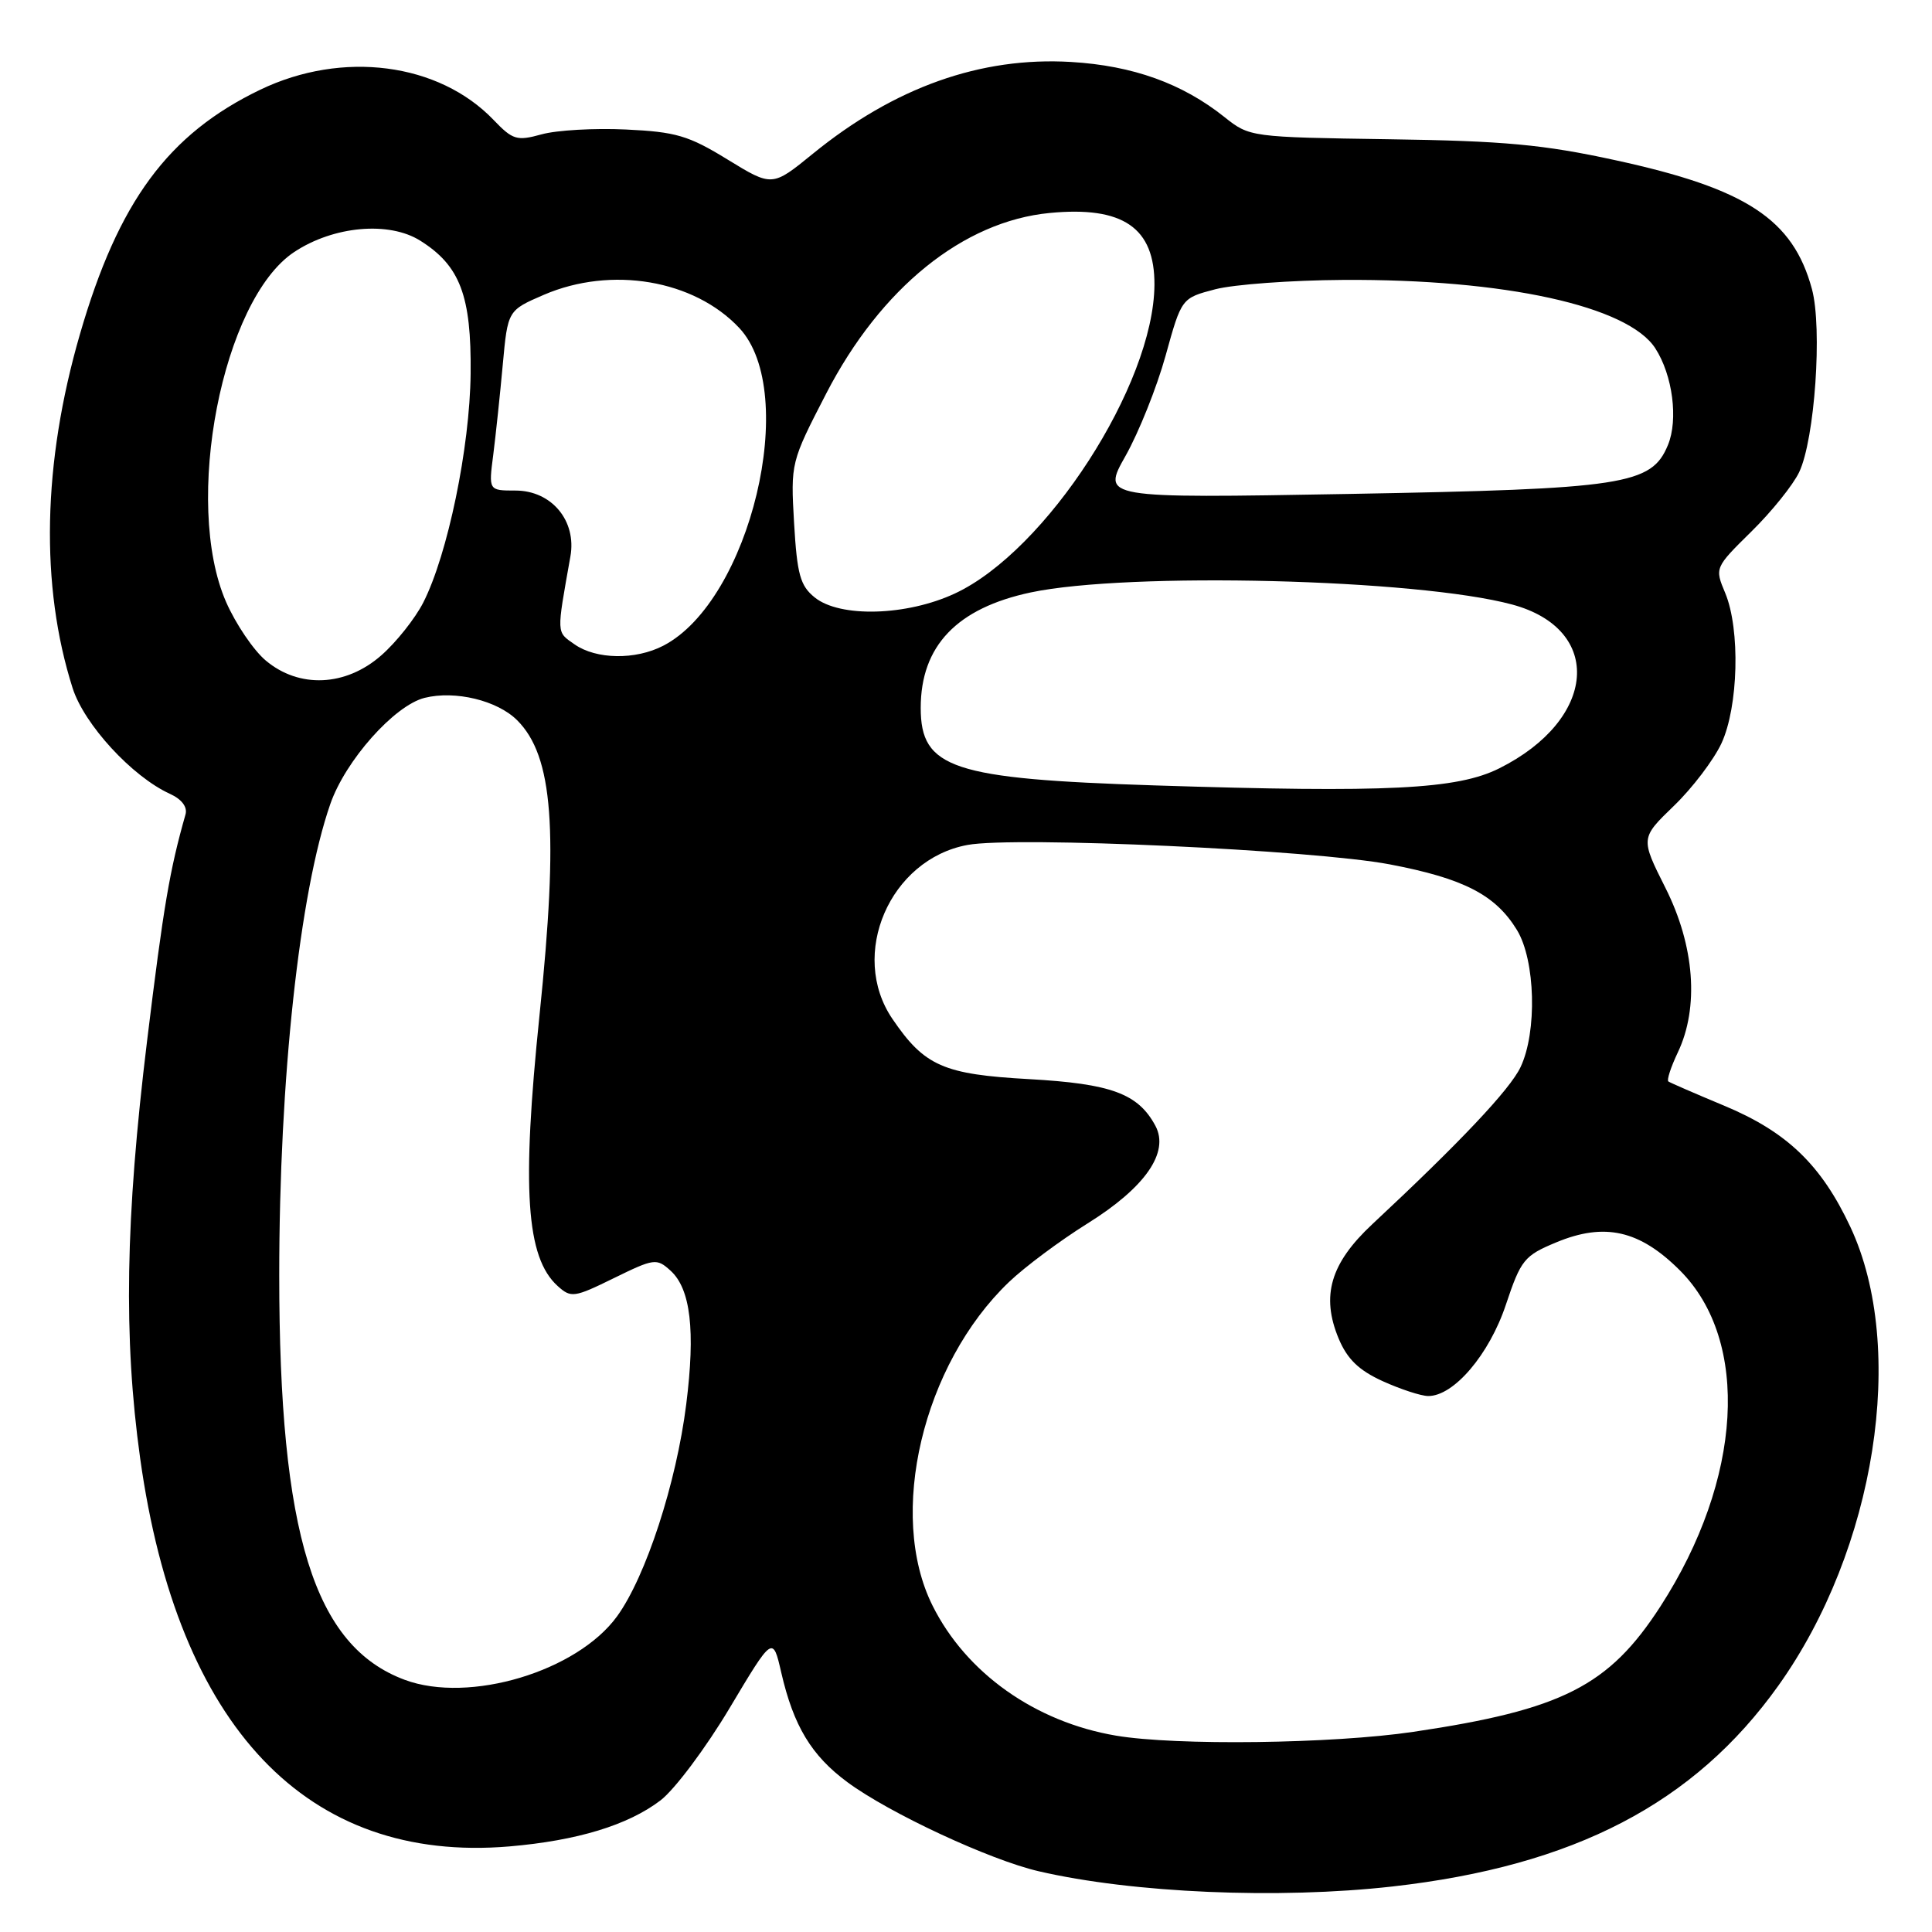 <?xml version="1.0" encoding="UTF-8" standalone="no"?>
<!DOCTYPE svg PUBLIC "-//W3C//DTD SVG 1.1//EN" "http://www.w3.org/Graphics/SVG/1.1/DTD/svg11.dtd" >
<svg xmlns="http://www.w3.org/2000/svg" xmlns:xlink="http://www.w3.org/1999/xlink" version="1.1" viewBox="0 0 256 256">
 <g >
 <path fill="currentColor"
d=" M 184.50 249.97 C 208.58 247.25 224.50 238.97 235.64 223.36 C 248.53 205.30 252.71 178.67 245.19 162.59 C 241.32 154.33 236.77 149.96 228.39 146.48 C 224.60 144.90 221.31 143.47 221.07 143.30 C 220.83 143.12 221.40 141.39 222.32 139.45 C 225.16 133.49 224.55 125.33 220.68 117.65 C 217.37 111.06 217.37 111.06 221.80 106.78 C 224.24 104.43 227.07 100.70 228.10 98.50 C 230.35 93.65 230.61 83.40 228.60 78.58 C 227.20 75.24 227.21 75.22 232.07 70.43 C 234.76 67.79 237.60 64.25 238.40 62.56 C 240.47 58.21 241.49 43.48 240.09 38.30 C 237.58 29.04 231.40 24.99 214.01 21.22 C 204.50 19.15 199.30 18.67 184.05 18.45 C 165.75 18.18 165.57 18.16 162.26 15.52 C 156.66 11.05 150.11 8.70 141.92 8.21 C 129.95 7.50 118.53 11.56 107.71 20.37 C 102.32 24.76 102.32 24.76 96.41 21.14 C 91.24 17.96 89.55 17.47 82.93 17.16 C 78.77 16.96 73.75 17.25 71.77 17.80 C 68.48 18.71 67.94 18.54 65.40 15.89 C 58.13 8.31 45.38 6.66 34.50 11.88 C 22.29 17.75 15.69 26.68 10.59 44.29 C 5.64 61.35 5.31 77.62 9.62 91.17 C 11.16 96.00 17.51 102.91 22.52 105.19 C 24.08 105.90 24.86 106.93 24.58 107.92 C 22.48 115.30 21.67 120.05 19.49 137.91 C 16.61 161.48 16.35 177.28 18.57 193.22 C 23.55 228.91 40.69 246.93 67.50 244.66 C 76.48 243.89 83.20 241.85 87.52 238.56 C 89.40 237.12 93.52 231.62 96.67 226.34 C 102.40 216.74 102.40 216.74 103.52 221.62 C 105.15 228.70 107.52 232.63 112.29 236.15 C 117.82 240.24 131.17 246.46 137.63 247.95 C 150.09 250.84 169.41 251.67 184.50 249.97 Z  M 147.87 229.98 C 137.17 228.17 128.01 221.68 123.56 212.74 C 117.55 200.69 122.26 180.80 133.70 169.87 C 135.79 167.87 140.46 164.39 144.08 162.13 C 151.74 157.36 154.98 152.70 153.10 149.18 C 150.81 144.91 147.26 143.60 136.36 142.99 C 125.01 142.36 122.50 141.26 118.25 135.01 C 112.45 126.49 117.90 113.86 128.20 111.96 C 134.49 110.79 174.06 112.62 184.13 114.53 C 193.95 116.40 198.16 118.57 201.01 123.24 C 203.45 127.25 203.70 136.73 201.48 141.40 C 200.08 144.36 193.49 151.34 181.84 162.21 C 176.29 167.39 175.02 171.71 177.38 177.37 C 178.52 180.09 180.05 181.57 183.21 183.01 C 185.57 184.08 188.28 184.97 189.23 184.98 C 192.62 185.02 197.34 179.48 199.54 172.87 C 201.53 166.92 201.97 166.38 206.21 164.62 C 212.63 161.95 217.27 163.01 222.60 168.34 C 231.95 177.69 230.88 196.04 220.02 212.85 C 213.19 223.41 207.02 226.55 187.26 229.48 C 176.58 231.06 155.84 231.33 147.87 229.98 Z  M 53.64 222.59 C 41.61 218.13 37.00 203.28 37.00 168.97 C 37.00 142.96 39.68 118.28 43.77 106.53 C 45.77 100.77 52.25 93.48 56.26 92.47 C 60.31 91.46 65.90 92.81 68.53 95.44 C 73.29 100.20 74.03 109.98 71.49 134.50 C 69.11 157.53 69.71 166.62 73.89 170.40 C 75.66 172.00 76.07 171.95 81.34 169.36 C 86.67 166.75 87.01 166.70 88.84 168.36 C 91.51 170.77 92.16 176.29 90.93 186.07 C 89.62 196.52 85.59 208.88 81.78 214.15 C 76.47 221.48 62.18 225.76 53.64 222.59 Z  M 153.00 104.07 C 126.19 103.21 122.00 101.82 122.00 93.80 C 122.00 85.59 126.79 80.58 136.58 78.50 C 149.54 75.76 187.78 76.71 200.36 80.10 C 212.55 83.38 211.61 95.34 198.66 101.81 C 193.08 104.60 183.85 105.06 153.00 104.07 Z  M 35.21 87.52 C 33.59 86.16 31.23 82.67 29.96 79.77 C 24.21 66.62 29.45 39.70 38.99 33.39 C 44.20 29.94 51.55 29.28 55.70 31.90 C 60.96 35.21 62.47 39.19 62.36 49.50 C 62.26 59.30 59.32 73.49 56.08 79.85 C 55.00 81.96 52.50 85.11 50.52 86.84 C 45.82 90.97 39.64 91.25 35.21 87.52 Z  M 76.13 85.38 C 73.70 83.68 73.73 84.15 75.58 73.74 C 76.43 69.01 73.09 65.00 68.30 65.00 C 64.74 65.00 64.74 65.00 65.36 60.25 C 65.69 57.64 66.26 52.27 66.62 48.31 C 67.28 41.13 67.28 41.13 72.07 39.06 C 81.01 35.22 91.96 37.07 97.95 43.45 C 106.00 52.02 99.41 79.60 87.89 85.56 C 84.20 87.47 79.00 87.39 76.13 85.38 Z  M 107.95 79.16 C 106.03 77.61 105.62 76.12 105.22 69.31 C 104.76 61.33 104.79 61.23 109.47 52.16 C 116.70 38.15 127.64 29.32 139.09 28.22 C 148.81 27.28 153.02 30.18 152.97 37.75 C 152.88 50.98 138.64 73.00 126.53 78.64 C 120.14 81.62 111.29 81.87 107.95 79.16 Z  M 149.15 60.39 C 150.90 57.28 153.29 51.31 154.45 47.12 C 156.56 39.50 156.56 39.50 161.03 38.33 C 163.49 37.69 171.12 37.13 178.00 37.09 C 199.38 36.96 215.73 40.55 219.34 46.16 C 221.64 49.72 222.40 55.61 221.01 58.97 C 218.83 64.25 215.26 64.79 178.73 65.45 C 145.96 66.03 145.96 66.03 149.15 60.39 Z "/>
</g>
</svg>